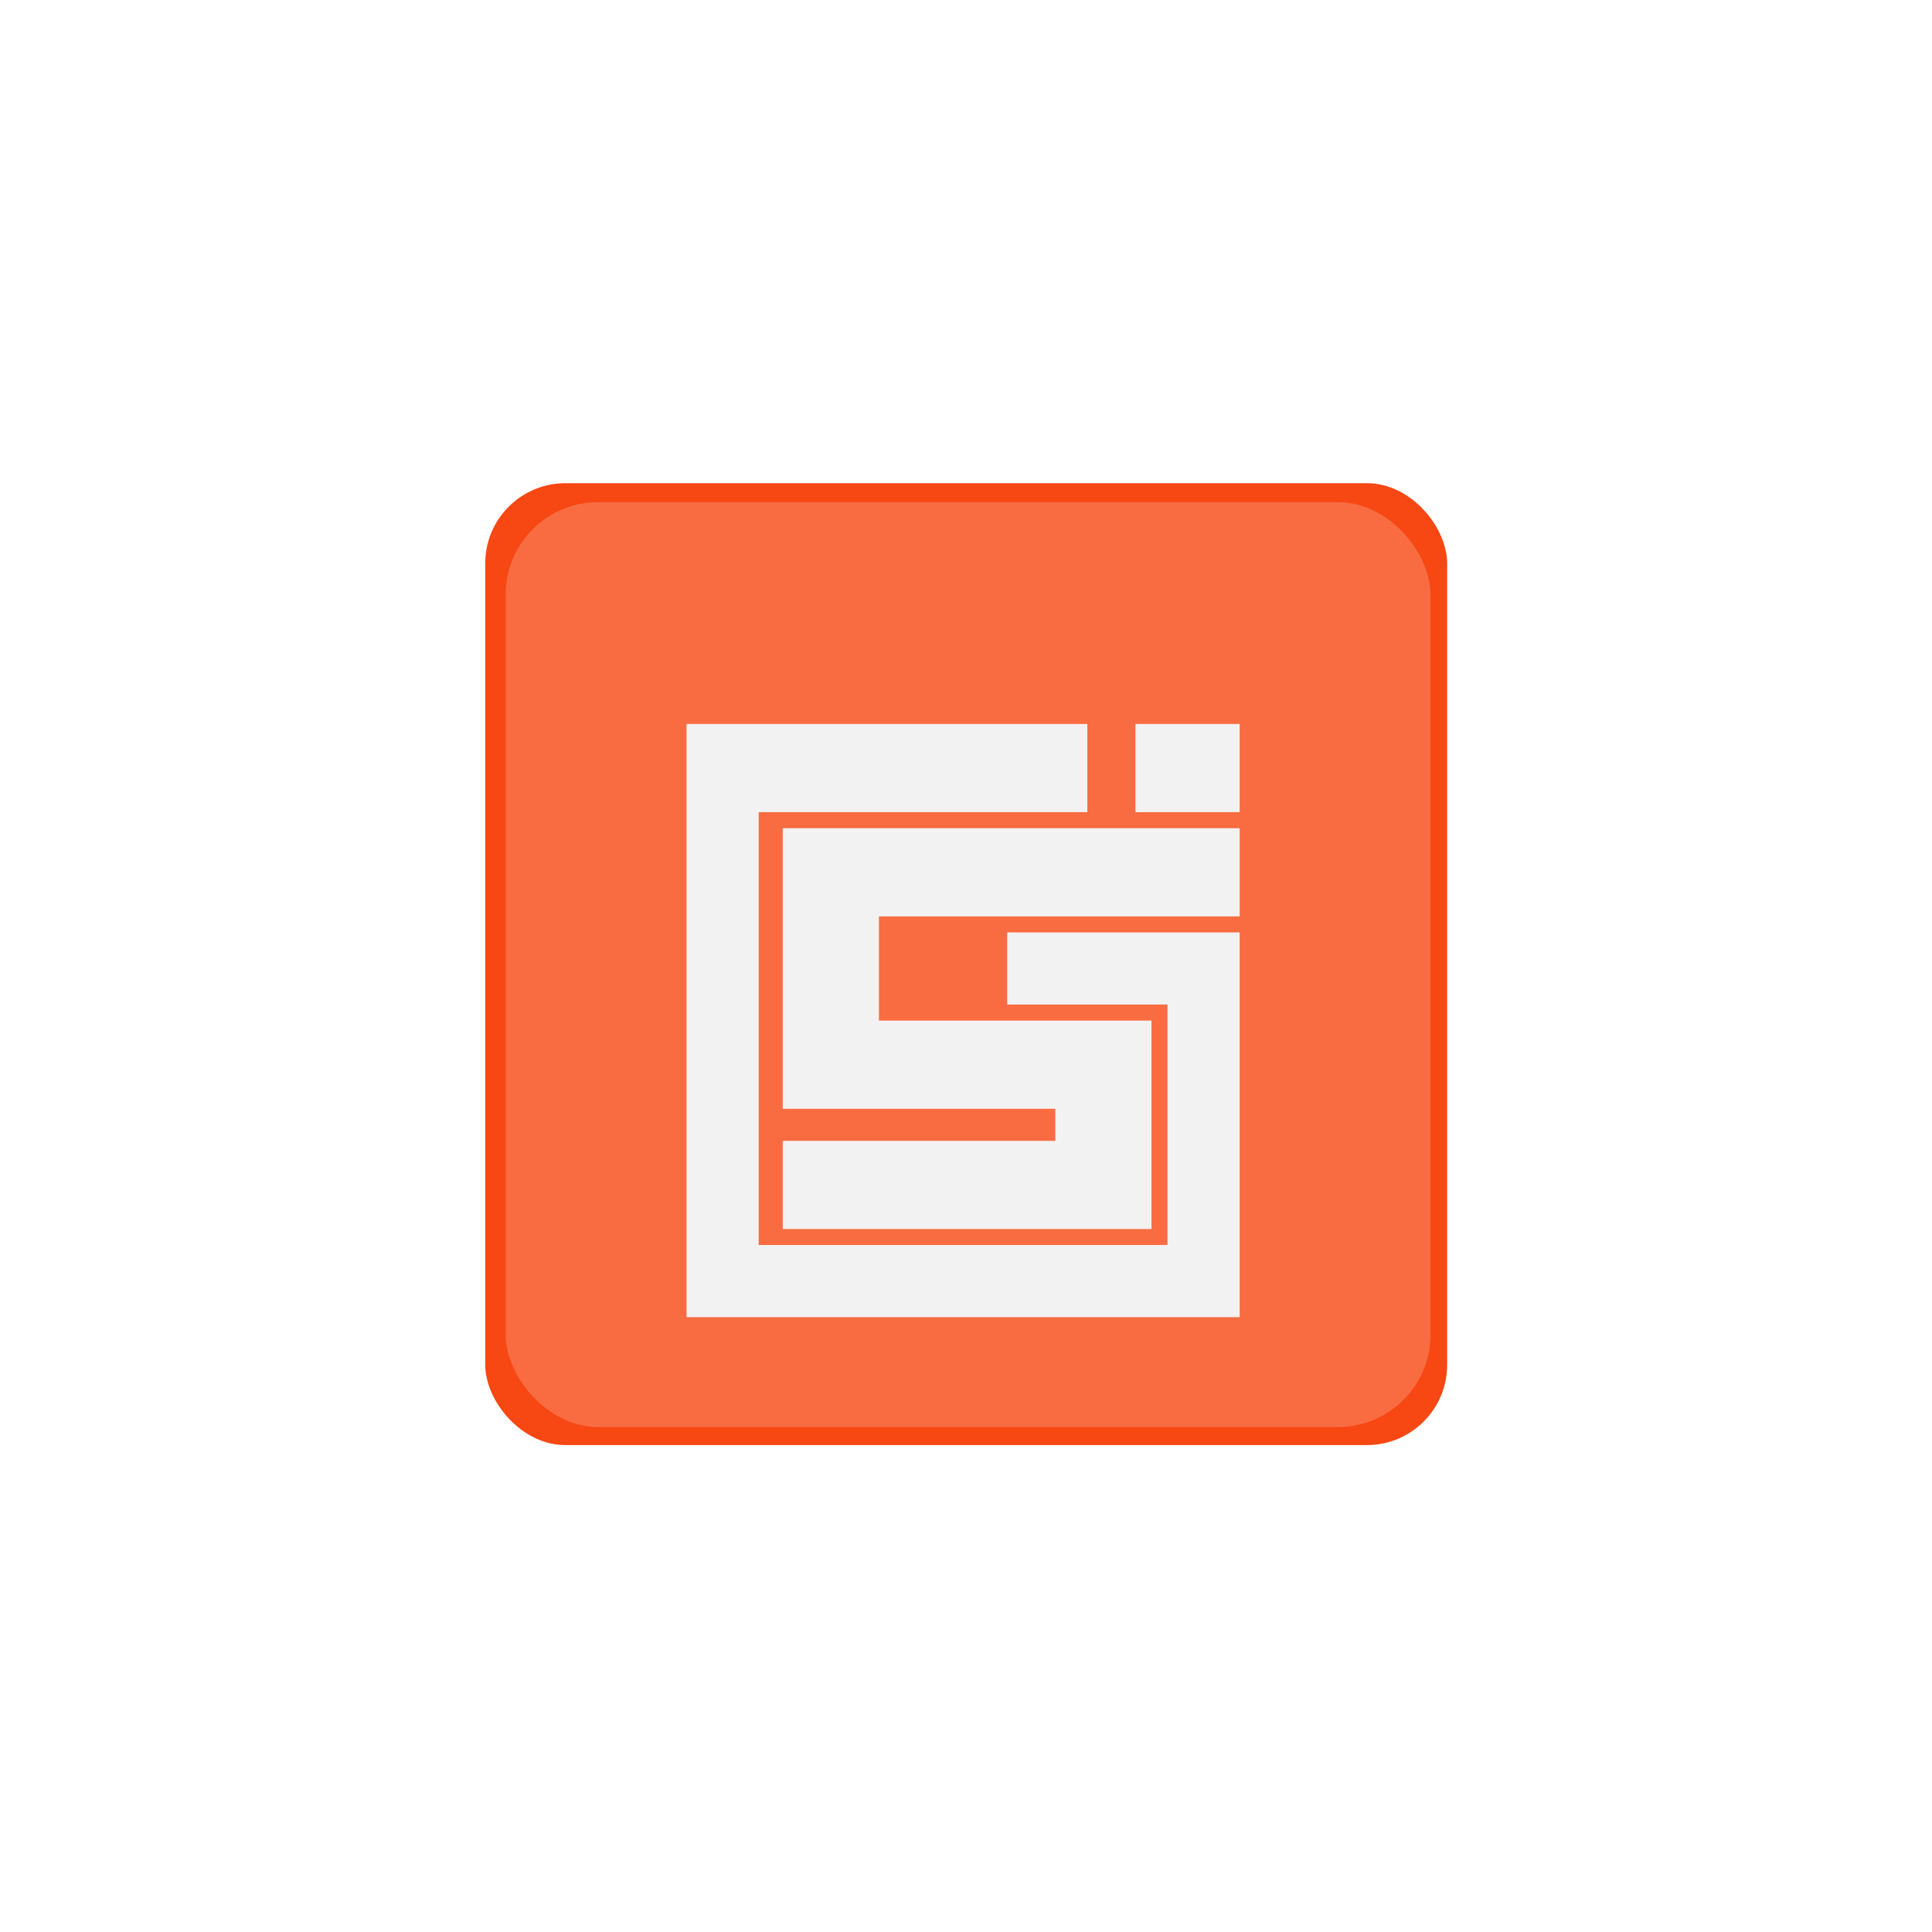 <svg width="235" height="235" viewBox="0 0 235 235" fill="none" xmlns="http://www.w3.org/2000/svg">
<g filter="url(#filter0_f_1011_39929)">
<rect x="59.023" y="58.773" width="117" height="117" rx="9.75" fill="#F74713"/>
</g>
<rect x="61.5" y="61.078" width="112.5" height="112.5" rx="11.25" fill="#F96C42"/>
<g filter="url(#filter1_dd_1011_39929)">
<path d="M138.109 92.038L138.109 81.312L150.785 81.312L150.785 92.038L138.109 92.038Z" fill="#F2F2F2"/>
</g>
<g filter="url(#filter2_dd_1011_39929)">
<path d="M132.258 81.312L132.258 92.038L92.283 92.038L92.283 144.688L142.008 144.688L142.008 115.438L122.508 115.438L122.508 106.663L150.784 106.663L150.784 153.463L83.508 153.463L83.508 81.312L132.258 81.312Z" fill="#F2F2F2"/>
</g>
<g filter="url(#filter3_dd_1011_39929)">
<path d="M150.787 93.992L150.787 104.717L106.911 104.717L106.911 117.392L140.061 117.392L140.061 142.743L95.211 142.743L95.211 132.018L128.361 132.018L128.361 128.118L95.211 128.118L95.211 93.992L150.787 93.992Z" fill="#F2F2F2"/>
</g>
<defs>
<filter id="filter0_f_1011_39929" x="0.523" y="0.273" width="234" height="234" filterUnits="userSpaceOnUse" color-interpolation-filters="sRGB">
<feFlood flood-opacity="0" result="BackgroundImageFix"/>
<feBlend mode="normal" in="SourceGraphic" in2="BackgroundImageFix" result="shape"/>
<feGaussianBlur stdDeviation="29.25" result="effect1_foregroundBlur_1011_39929"/>
</filter>
<filter id="filter1_dd_1011_39929" x="131.359" y="79.062" width="26.172" height="24.227" filterUnits="userSpaceOnUse" color-interpolation-filters="sRGB">
<feFlood flood-opacity="0" result="BackgroundImageFix"/>
<feColorMatrix in="SourceAlpha" type="matrix" values="0 0 0 0 0 0 0 0 0 0 0 0 0 0 0 0 0 0 127 0" result="hardAlpha"/>
<feOffset dy="4.5"/>
<feGaussianBlur stdDeviation="3.375"/>
<feColorMatrix type="matrix" values="0 0 0 0 0 0 0 0 0 0 0 0 0 0 0 0 0 0 0.1 0"/>
<feBlend mode="normal" in2="BackgroundImageFix" result="effect1_dropShadow_1011_39929"/>
<feColorMatrix in="SourceAlpha" type="matrix" values="0 0 0 0 0 0 0 0 0 0 0 0 0 0 0 0 0 0 127 0" result="hardAlpha"/>
<feOffset dy="2.25"/>
<feGaussianBlur stdDeviation="2.25"/>
<feColorMatrix type="matrix" values="0 0 0 0 0 0 0 0 0 0 0 0 0 0 0 0 0 0 0.06 0"/>
<feBlend mode="normal" in2="effect1_dropShadow_1011_39929" result="effect2_dropShadow_1011_39929"/>
<feBlend mode="normal" in="SourceGraphic" in2="effect2_dropShadow_1011_39929" result="shape"/>
</filter>
<filter id="filter2_dd_1011_39929" x="76.758" y="79.062" width="80.773" height="85.648" filterUnits="userSpaceOnUse" color-interpolation-filters="sRGB">
<feFlood flood-opacity="0" result="BackgroundImageFix"/>
<feColorMatrix in="SourceAlpha" type="matrix" values="0 0 0 0 0 0 0 0 0 0 0 0 0 0 0 0 0 0 127 0" result="hardAlpha"/>
<feOffset dy="4.5"/>
<feGaussianBlur stdDeviation="3.375"/>
<feColorMatrix type="matrix" values="0 0 0 0 0 0 0 0 0 0 0 0 0 0 0 0 0 0 0.1 0"/>
<feBlend mode="normal" in2="BackgroundImageFix" result="effect1_dropShadow_1011_39929"/>
<feColorMatrix in="SourceAlpha" type="matrix" values="0 0 0 0 0 0 0 0 0 0 0 0 0 0 0 0 0 0 127 0" result="hardAlpha"/>
<feOffset dy="2.25"/>
<feGaussianBlur stdDeviation="2.25"/>
<feColorMatrix type="matrix" values="0 0 0 0 0 0 0 0 0 0 0 0 0 0 0 0 0 0 0.06 0"/>
<feBlend mode="normal" in2="effect1_dropShadow_1011_39929" result="effect2_dropShadow_1011_39929"/>
<feBlend mode="normal" in="SourceGraphic" in2="effect2_dropShadow_1011_39929" result="shape"/>
</filter>
<filter id="filter3_dd_1011_39929" x="88.461" y="91.742" width="69.078" height="62.25" filterUnits="userSpaceOnUse" color-interpolation-filters="sRGB">
<feFlood flood-opacity="0" result="BackgroundImageFix"/>
<feColorMatrix in="SourceAlpha" type="matrix" values="0 0 0 0 0 0 0 0 0 0 0 0 0 0 0 0 0 0 127 0" result="hardAlpha"/>
<feOffset dy="4.5"/>
<feGaussianBlur stdDeviation="3.375"/>
<feColorMatrix type="matrix" values="0 0 0 0 0 0 0 0 0 0 0 0 0 0 0 0 0 0 0.1 0"/>
<feBlend mode="normal" in2="BackgroundImageFix" result="effect1_dropShadow_1011_39929"/>
<feColorMatrix in="SourceAlpha" type="matrix" values="0 0 0 0 0 0 0 0 0 0 0 0 0 0 0 0 0 0 127 0" result="hardAlpha"/>
<feOffset dy="2.25"/>
<feGaussianBlur stdDeviation="2.25"/>
<feColorMatrix type="matrix" values="0 0 0 0 0 0 0 0 0 0 0 0 0 0 0 0 0 0 0.06 0"/>
<feBlend mode="normal" in2="effect1_dropShadow_1011_39929" result="effect2_dropShadow_1011_39929"/>
<feBlend mode="normal" in="SourceGraphic" in2="effect2_dropShadow_1011_39929" result="shape"/>
</filter>
</defs>
</svg>
